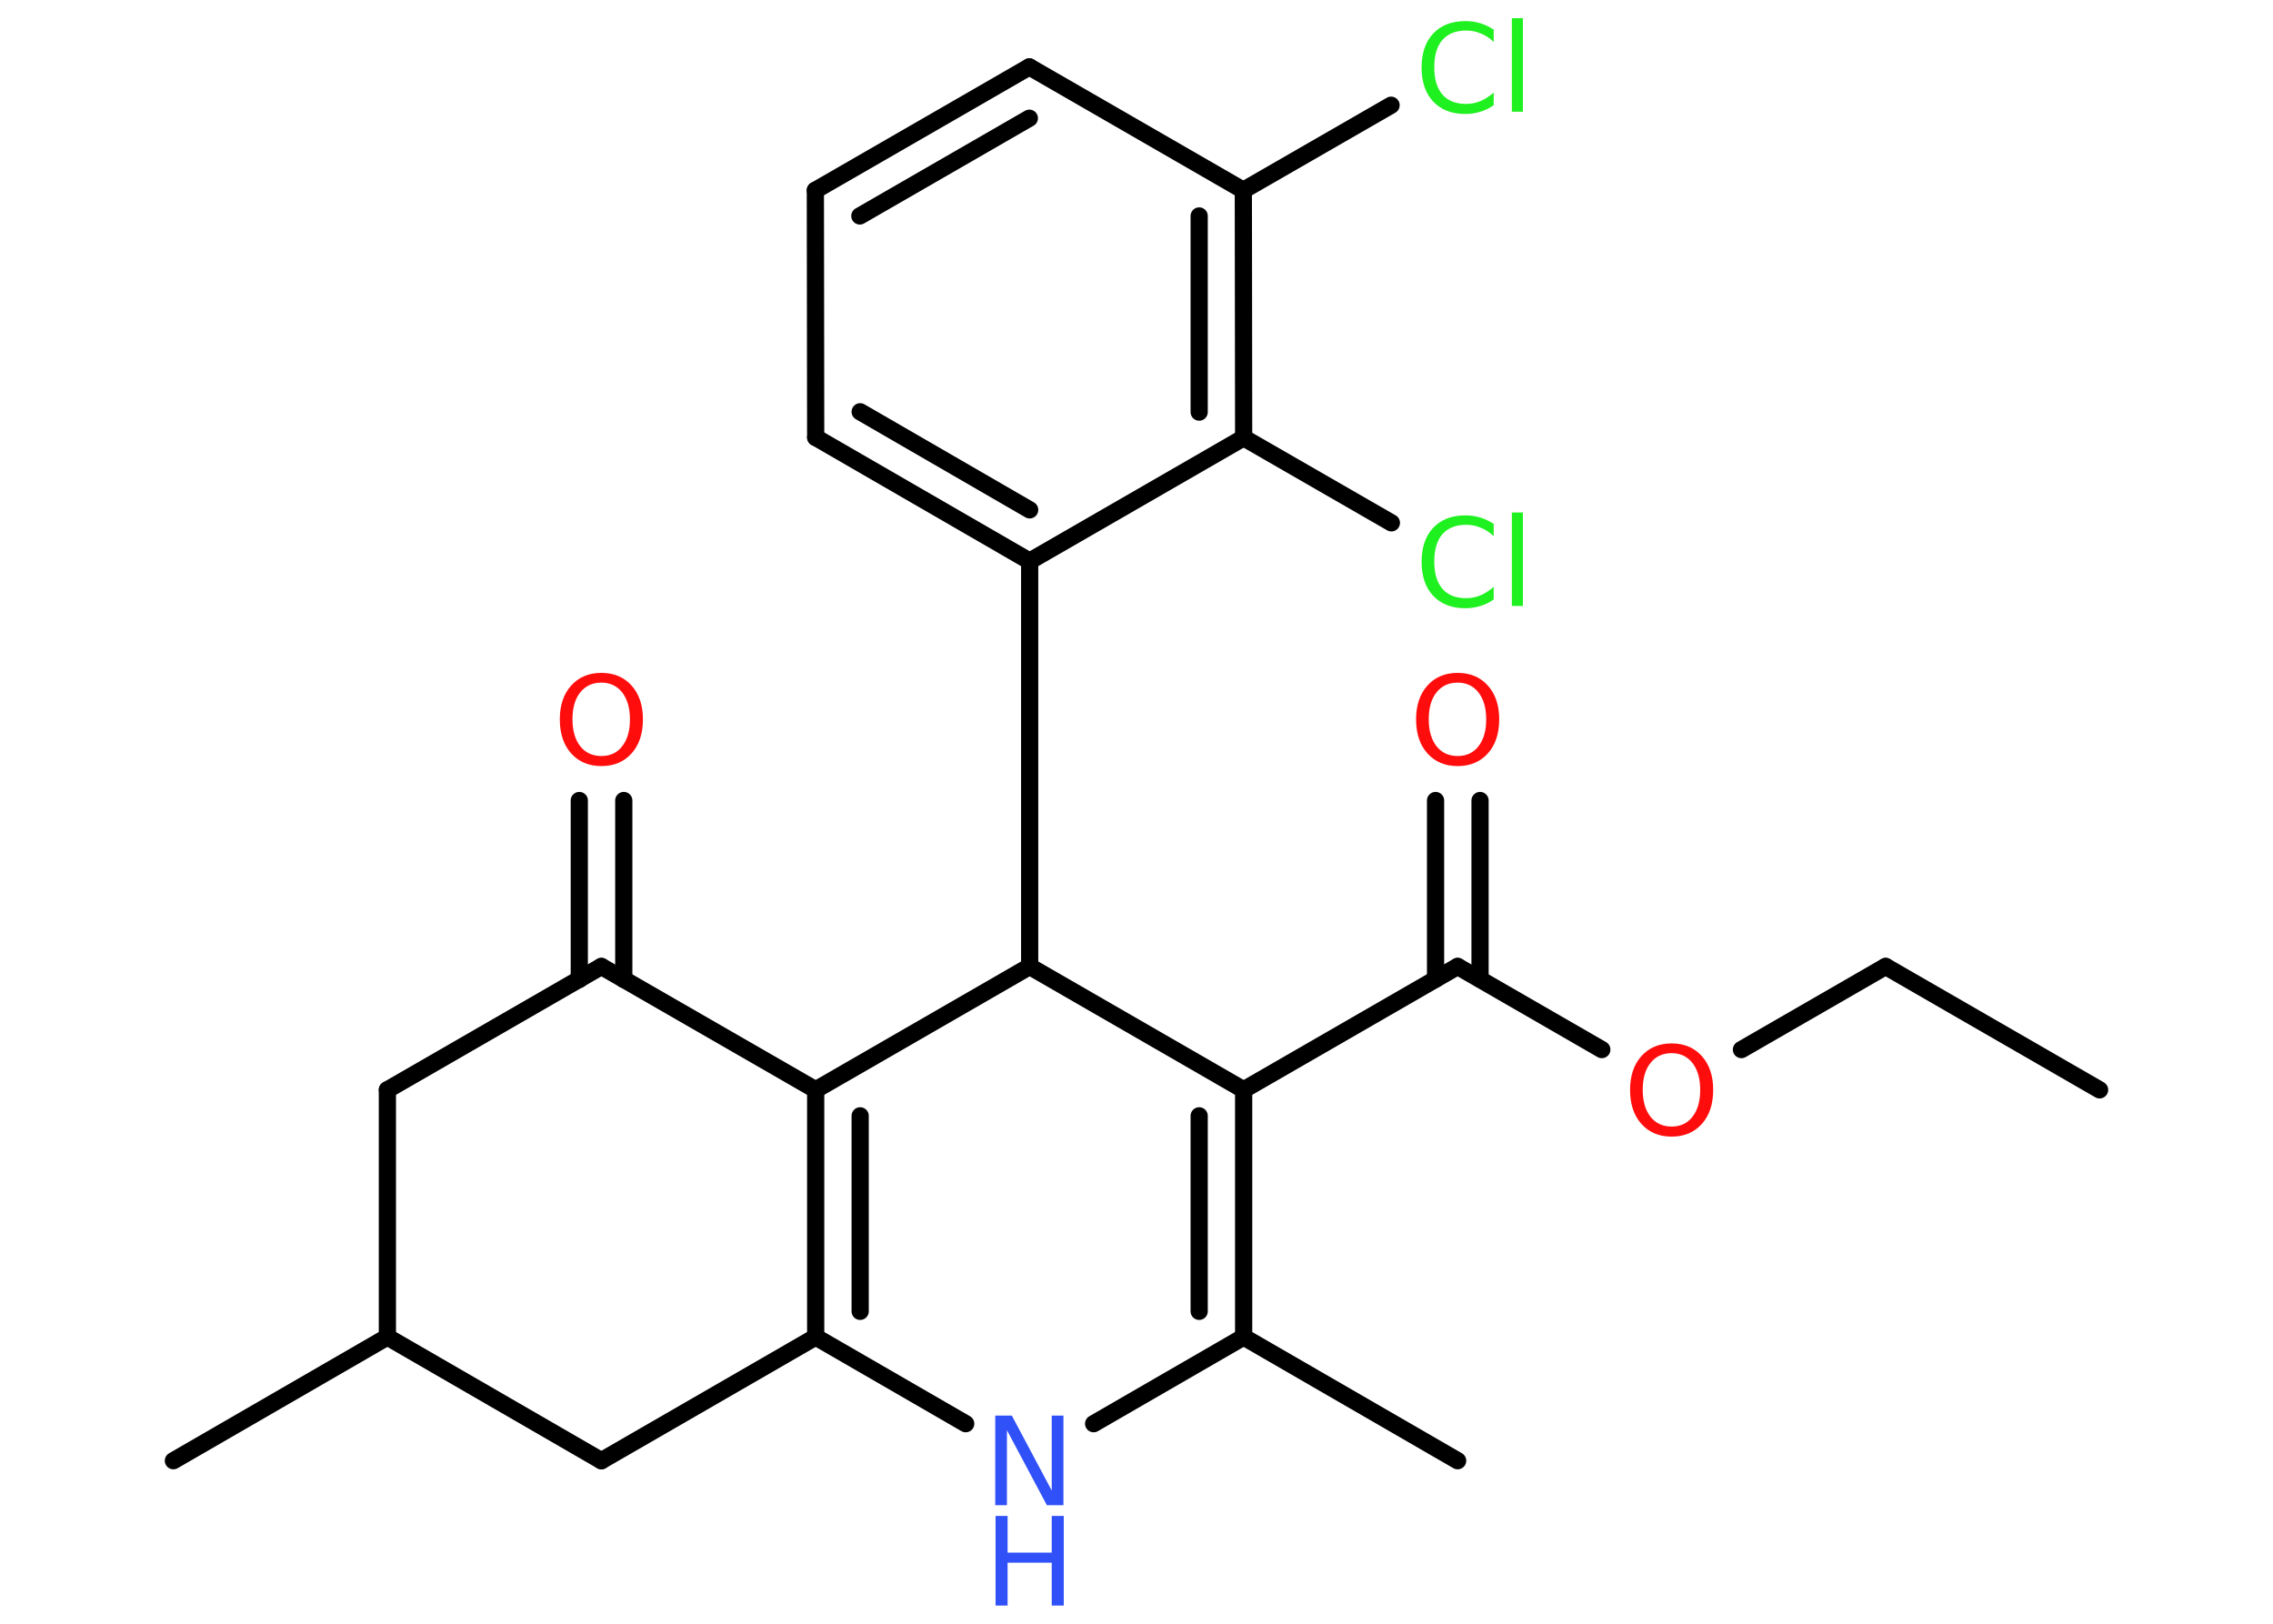 <?xml version='1.0' encoding='UTF-8'?>
<!DOCTYPE svg PUBLIC "-//W3C//DTD SVG 1.1//EN" "http://www.w3.org/Graphics/SVG/1.1/DTD/svg11.dtd">
<svg version='1.2' xmlns='http://www.w3.org/2000/svg' xmlns:xlink='http://www.w3.org/1999/xlink' width='70.0mm' height='50.0mm' viewBox='0 0 70.0 50.0'>
  <desc>Generated by the Chemistry Development Kit (http://github.com/cdk)</desc>
  <g stroke-linecap='round' stroke-linejoin='round' stroke='#000000' stroke-width='.53' fill='#FF0D0D'>
    <rect x='.0' y='.0' width='70.0' height='50.0' fill='#FFFFFF' stroke='none'/>
    <g id='mol1' class='mol'>
      <line id='mol1bnd1' class='bond' x1='64.66' y1='33.56' x2='58.07' y2='29.76'/>
      <line id='mol1bnd2' class='bond' x1='58.07' y1='29.76' x2='53.63' y2='32.32'/>
      <line id='mol1bnd3' class='bond' x1='49.33' y1='32.32' x2='44.89' y2='29.76'/>
      <g id='mol1bnd4' class='bond'>
        <line x1='44.21' y1='30.15' x2='44.21' y2='24.65'/>
        <line x1='45.58' y1='30.15' x2='45.58' y2='24.65'/>
      </g>
      <line id='mol1bnd5' class='bond' x1='44.89' y1='29.76' x2='38.3' y2='33.56'/>
      <g id='mol1bnd6' class='bond'>
        <line x1='38.3' y1='41.17' x2='38.3' y2='33.56'/>
        <line x1='36.93' y1='40.38' x2='36.93' y2='34.36'/>
      </g>
      <line id='mol1bnd7' class='bond' x1='38.3' y1='41.17' x2='44.89' y2='44.98'/>
      <line id='mol1bnd8' class='bond' x1='38.3' y1='41.17' x2='33.68' y2='43.84'/>
      <line id='mol1bnd9' class='bond' x1='29.74' y1='43.84' x2='25.12' y2='41.17'/>
      <g id='mol1bnd10' class='bond'>
        <line x1='25.12' y1='33.56' x2='25.12' y2='41.17'/>
        <line x1='26.49' y1='34.36' x2='26.49' y2='40.38'/>
      </g>
      <line id='mol1bnd11' class='bond' x1='25.12' y1='33.56' x2='18.52' y2='29.76'/>
      <g id='mol1bnd12' class='bond'>
        <line x1='17.84' y1='30.16' x2='17.84' y2='24.65'/>
        <line x1='19.21' y1='30.16' x2='19.21' y2='24.65'/>
      </g>
      <line id='mol1bnd13' class='bond' x1='18.52' y1='29.76' x2='11.93' y2='33.56'/>
      <line id='mol1bnd14' class='bond' x1='11.93' y1='33.56' x2='11.93' y2='41.17'/>
      <line id='mol1bnd15' class='bond' x1='11.93' y1='41.17' x2='5.34' y2='44.98'/>
      <line id='mol1bnd16' class='bond' x1='11.93' y1='41.17' x2='18.52' y2='44.98'/>
      <line id='mol1bnd17' class='bond' x1='25.12' y1='41.17' x2='18.52' y2='44.98'/>
      <line id='mol1bnd18' class='bond' x1='25.12' y1='33.56' x2='31.71' y2='29.76'/>
      <line id='mol1bnd19' class='bond' x1='38.3' y1='33.56' x2='31.71' y2='29.76'/>
      <line id='mol1bnd20' class='bond' x1='31.71' y1='29.76' x2='31.71' y2='17.28'/>
      <g id='mol1bnd21' class='bond'>
        <line x1='25.12' y1='13.47' x2='31.71' y2='17.28'/>
        <line x1='26.49' y1='12.68' x2='31.71' y2='15.7'/>
      </g>
      <line id='mol1bnd22' class='bond' x1='25.12' y1='13.47' x2='25.11' y2='5.86'/>
      <g id='mol1bnd23' class='bond'>
        <line x1='31.7' y1='2.06' x2='25.11' y2='5.86'/>
        <line x1='31.7' y1='3.64' x2='26.48' y2='6.65'/>
      </g>
      <line id='mol1bnd24' class='bond' x1='31.7' y1='2.06' x2='38.29' y2='5.86'/>
      <line id='mol1bnd25' class='bond' x1='38.29' y1='5.86' x2='42.84' y2='3.24'/>
      <g id='mol1bnd26' class='bond'>
        <line x1='38.3' y1='13.48' x2='38.29' y2='5.86'/>
        <line x1='36.93' y1='12.69' x2='36.93' y2='6.65'/>
      </g>
      <line id='mol1bnd27' class='bond' x1='31.71' y1='17.28' x2='38.3' y2='13.48'/>
      <line id='mol1bnd28' class='bond' x1='38.3' y1='13.48' x2='42.85' y2='16.1'/>
      <path id='mol1atm3' class='atom' d='M51.48 32.43q-.41 .0 -.65 .3q-.24 .3 -.24 .83q.0 .52 .24 .83q.24 .3 .65 .3q.41 .0 .64 -.3q.24 -.3 .24 -.83q.0 -.52 -.24 -.83q-.24 -.3 -.64 -.3zM51.48 32.13q.58 .0 .93 .39q.35 .39 .35 1.04q.0 .66 -.35 1.05q-.35 .39 -.93 .39q-.58 .0 -.93 -.39q-.35 -.39 -.35 -1.05q.0 -.65 .35 -1.04q.35 -.39 .93 -.39z' stroke='none'/>
      <path id='mol1atm5' class='atom' d='M44.89 21.02q-.41 .0 -.65 .3q-.24 .3 -.24 .83q.0 .52 .24 .83q.24 .3 .65 .3q.41 .0 .64 -.3q.24 -.3 .24 -.83q.0 -.52 -.24 -.83q-.24 -.3 -.64 -.3zM44.89 20.72q.58 .0 .93 .39q.35 .39 .35 1.04q.0 .66 -.35 1.05q-.35 .39 -.93 .39q-.58 .0 -.93 -.39q-.35 -.39 -.35 -1.05q.0 -.65 .35 -1.04q.35 -.39 .93 -.39z' stroke='none'/>
      <g id='mol1atm9' class='atom'>
        <path d='M30.66 43.59h.5l1.23 2.31v-2.31h.36v2.76h-.51l-1.23 -2.31v2.31h-.36v-2.76z' stroke='none' fill='#3050F8'/>
        <path d='M30.66 46.68h.37v1.13h1.36v-1.13h.37v2.76h-.37v-1.32h-1.36v1.32h-.37v-2.76z' stroke='none' fill='#3050F8'/>
      </g>
      <path id='mol1atm13' class='atom' d='M18.52 21.02q-.41 .0 -.65 .3q-.24 .3 -.24 .83q.0 .52 .24 .83q.24 .3 .65 .3q.41 .0 .64 -.3q.24 -.3 .24 -.83q.0 -.52 -.24 -.83q-.24 -.3 -.64 -.3zM18.52 20.72q.58 .0 .93 .39q.35 .39 .35 1.04q.0 .66 -.35 1.05q-.35 .39 -.93 .39q-.58 .0 -.93 -.39q-.35 -.39 -.35 -1.05q.0 -.65 .35 -1.04q.35 -.39 .93 -.39z' stroke='none'/>
      <path id='mol1atm24' class='atom' d='M46.0 .89v.4q-.19 -.18 -.4 -.26q-.21 -.09 -.45 -.09q-.47 .0 -.73 .29q-.25 .29 -.25 .84q.0 .55 .25 .84q.25 .29 .73 .29q.24 .0 .45 -.09q.21 -.09 .4 -.26v.39q-.2 .14 -.41 .2q-.22 .07 -.46 .07q-.63 .0 -.99 -.38q-.36 -.38 -.36 -1.05q.0 -.67 .36 -1.05q.36 -.38 .99 -.38q.25 .0 .47 .07q.22 .07 .41 .2zM46.56 .56h.34v2.88h-.34v-2.88z' stroke='none' fill='#1FF01F'/>
      <path id='mol1atm26' class='atom' d='M46.0 16.11v.4q-.19 -.18 -.4 -.26q-.21 -.09 -.45 -.09q-.47 .0 -.73 .29q-.25 .29 -.25 .84q.0 .55 .25 .84q.25 .29 .73 .29q.24 .0 .45 -.09q.21 -.09 .4 -.26v.39q-.2 .14 -.41 .2q-.22 .07 -.46 .07q-.63 .0 -.99 -.38q-.36 -.38 -.36 -1.05q.0 -.67 .36 -1.05q.36 -.38 .99 -.38q.25 .0 .47 .07q.22 .07 .41 .2zM46.56 15.78h.34v2.88h-.34v-2.88z' stroke='none' fill='#1FF01F'/>
    </g>
  </g>
</svg>

